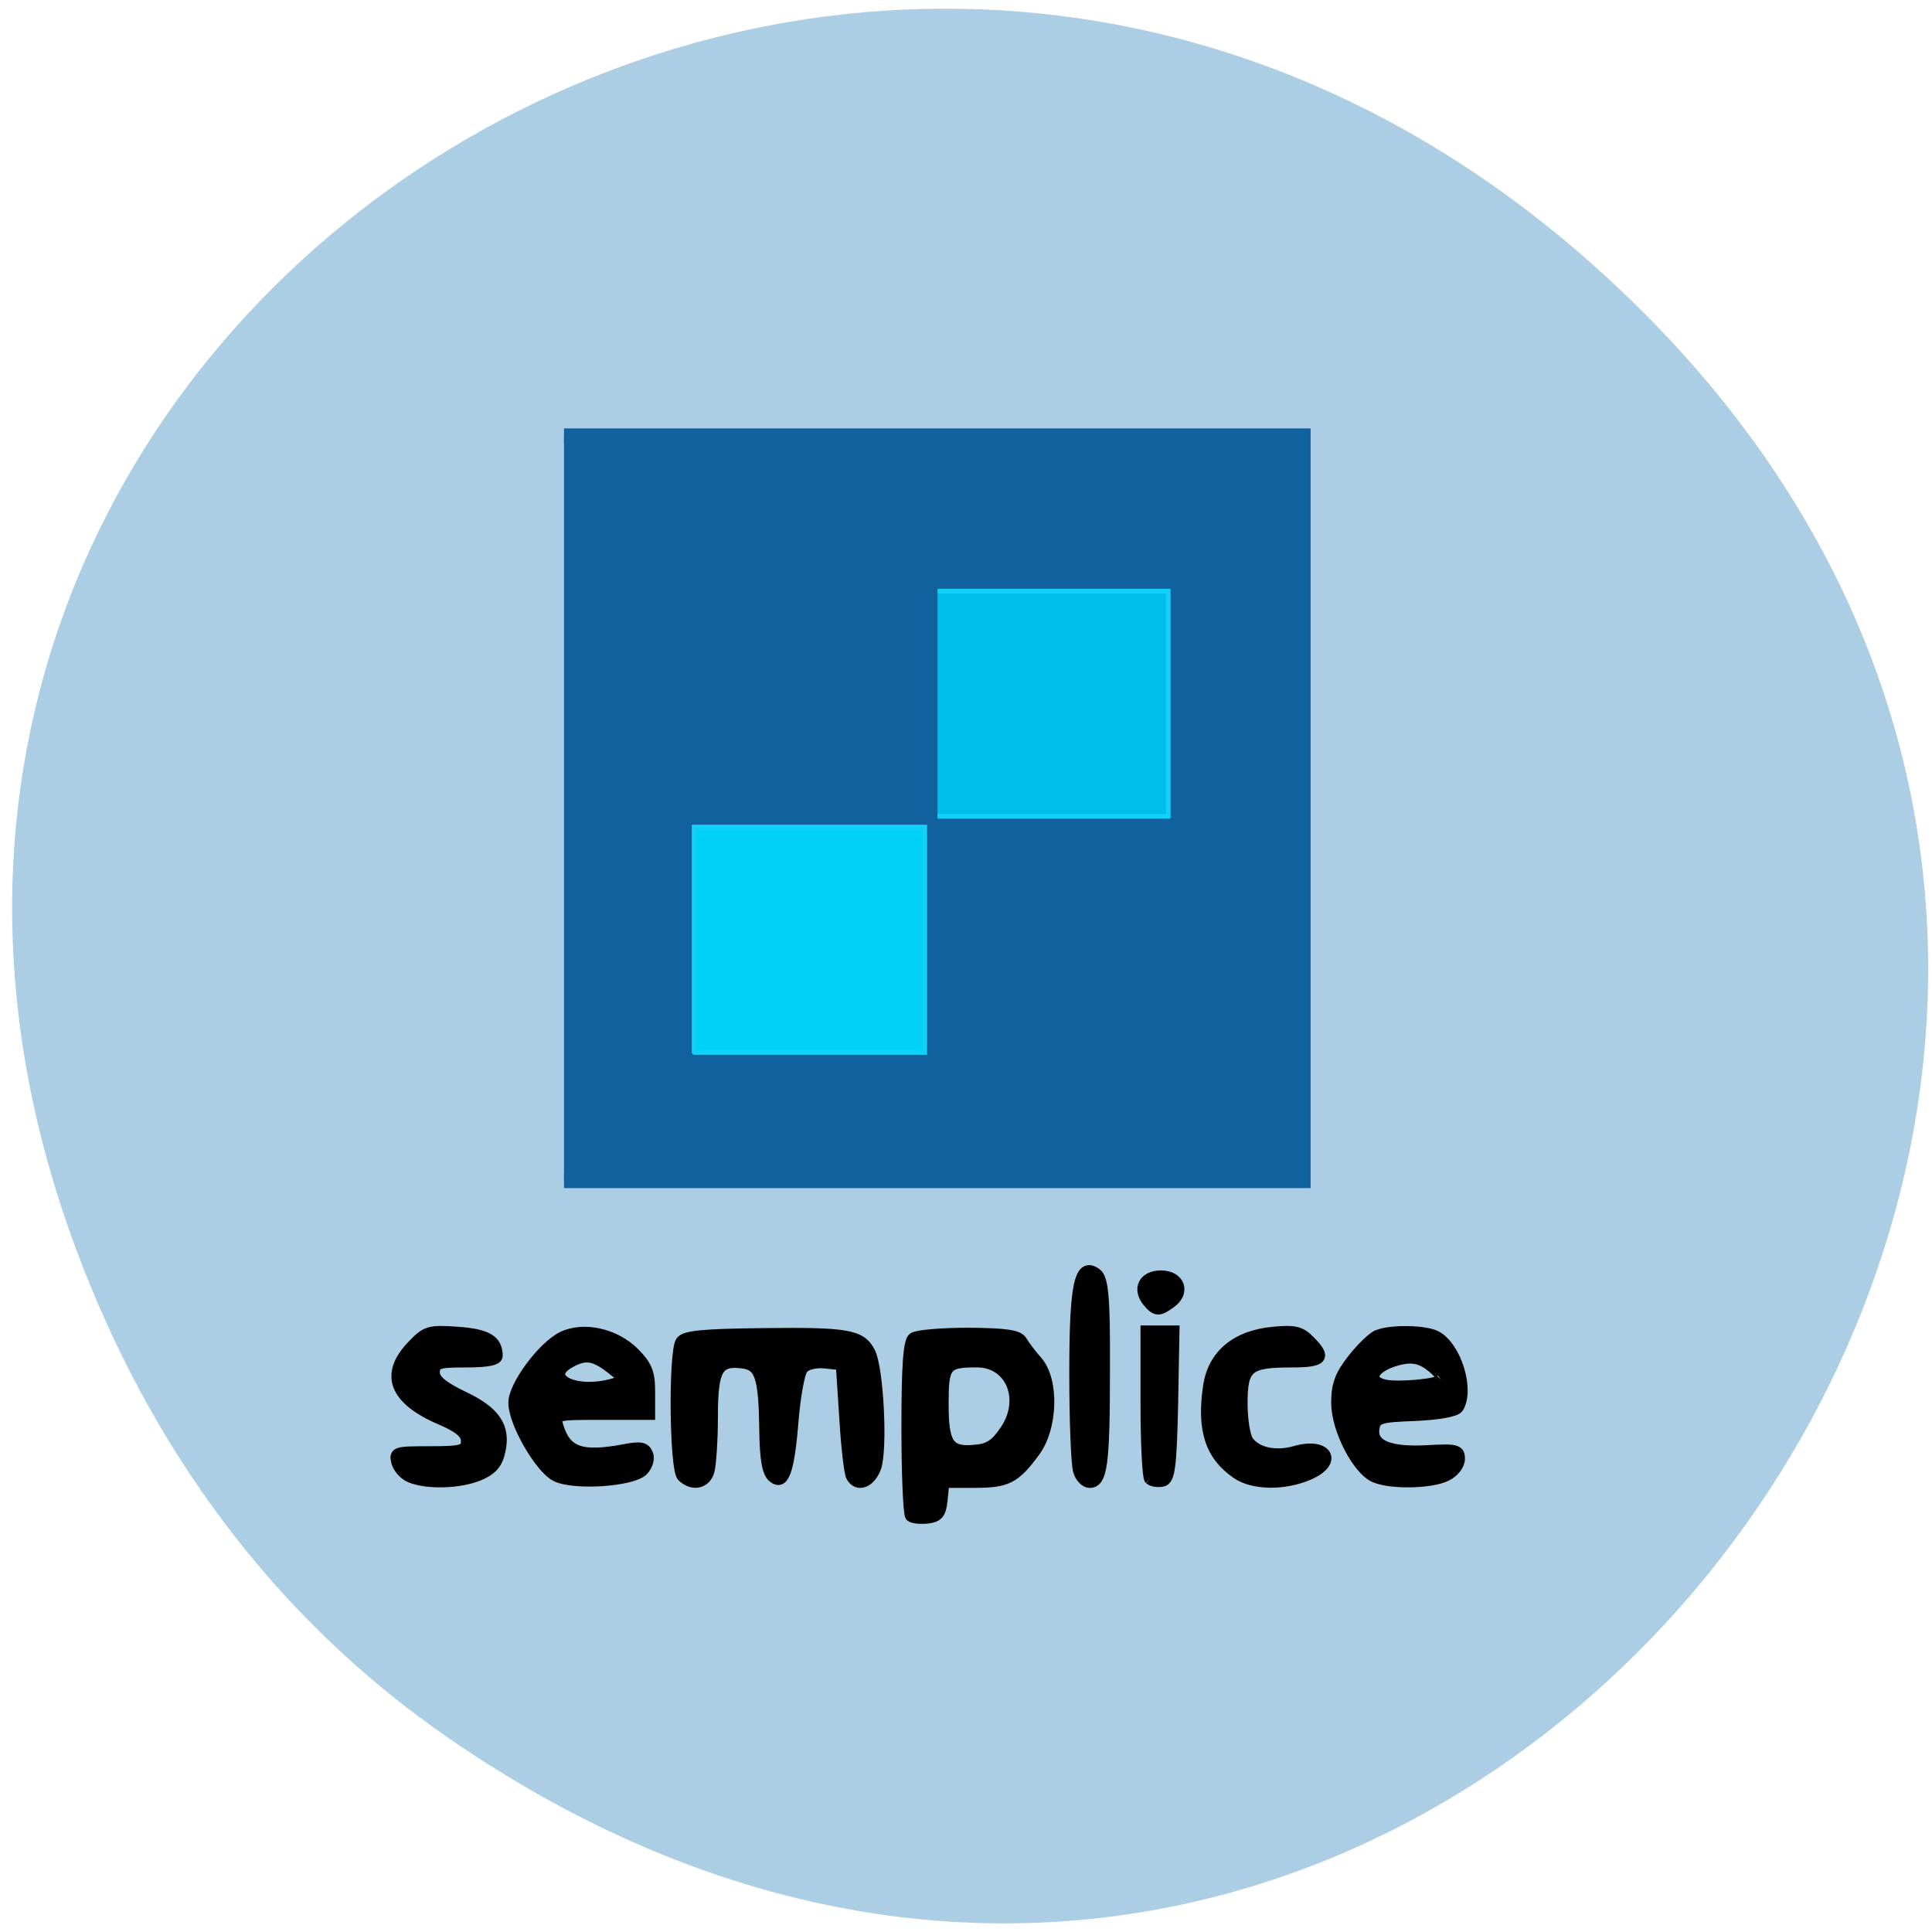 <svg xmlns="http://www.w3.org/2000/svg" viewBox="0 0 22 22"><path d="m 5.121 19.801 c 11.05 7.594 22.59 -7.164 13.633 -16.203 c -8.441 -8.516 -21.887 -0.129 -17.891 10.617 c 0.832 2.242 2.23 4.191 4.258 5.586" fill="#abcee4"/><g transform="scale(0.086)"><g stroke="#000"><g stroke-width="1.388"><path d="m 54.36 195.64 c -0.818 -0.318 -1.636 -1.227 -1.864 -2.045 c -0.318 -1.364 -0.091 -1.409 4.455 -1.409 c 4.273 0 4.773 -0.182 4.773 -1.409 c 0 -0.955 -0.955 -1.773 -3.409 -2.818 c -6.136 -2.636 -7.409 -5.955 -3.773 -9.773 c 1.864 -1.955 2.273 -2.091 6.05 -1.818 c 3.909 0.273 5.273 1.091 5.273 3.136 c 0.045 0.591 -1.273 0.864 -4.136 0.864 c -3.682 0 -4.182 0.136 -4.182 1.364 c 0 0.955 1.091 1.864 3.727 3.136 c 4.273 2 5.682 4.045 4.955 7.273 c -0.364 1.682 -1.091 2.5 -2.818 3.227 c -2.545 1.045 -6.773 1.182 -9.05 0.273"/><path d="m 73.55 195.45 c -2.091 -1.091 -5.545 -7.091 -5.545 -9.682 c -0.045 -2.273 3.864 -7.5 6.455 -8.773 c 2.818 -1.364 7 -0.409 9.5 2.091 c 1.682 1.682 2.091 2.636 2.091 5.136 v 3.091 h -6.318 c -6.182 0 -6.273 0 -5.818 1.545 c 1.045 3.409 3.045 4.136 8.818 3.045 c 2.091 -0.409 2.727 -0.273 3.045 0.636 c 0.273 0.591 -0.045 1.591 -0.636 2.182 c -1.455 1.455 -9.318 1.955 -11.591 0.727 m 7.591 -12.227 l 1.682 -0.5 l -1.955 -1.545 c -2.182 -1.682 -3.318 -1.864 -5.273 -0.818 c -3.818 2.045 0.545 4.273 5.545 2.864"/><path d="m 90.32 195.5 c -1 -1 -1.136 -16.318 -0.182 -17.864 c 0.5 -0.773 2.864 -1 10.955 -1.091 c 11.05 -0.136 12.909 0.182 14.09 2.455 c 1.136 2.091 1.682 13.09 0.773 15.409 c -0.773 1.955 -2.409 2.545 -3.227 1.136 c -0.273 -0.409 -0.682 -3.955 -0.909 -7.818 l -0.455 -7 l -2.136 -0.227 c -1.182 -0.136 -2.5 0.182 -2.909 0.727 c -0.455 0.5 -1 3.591 -1.273 6.818 c -0.545 6.818 -1.273 8.773 -2.727 7.545 c -0.727 -0.591 -1.045 -2.455 -1.091 -6.136 c -0.091 -7.227 -0.591 -8.682 -2.955 -8.955 c -3.227 -0.409 -3.909 0.818 -3.909 7.05 c 0 3.136 -0.227 6.364 -0.455 7.227 c -0.455 1.682 -2.227 2.045 -3.591 0.727"/><path d="m 120.55 200.77 c -0.273 -0.273 -0.5 -5.591 -0.5 -11.773 c 0 -8.182 0.227 -11.409 0.864 -11.864 c 0.5 -0.364 3.773 -0.636 7.364 -0.636 c 5 0.045 6.591 0.273 7.05 1.091 c 0.318 0.545 1.227 1.773 2.045 2.682 c 2.182 2.545 2 8.727 -0.318 11.909 c -2.636 3.591 -3.682 4.136 -8.05 4.136 h -4 l -0.227 2.273 c -0.182 1.818 -0.545 2.273 -1.955 2.455 c -1 0.091 -2 0 -2.273 -0.273 m 12.545 -11.409 c 2.773 -4.091 0.727 -9 -3.727 -9 c -4.136 0 -4.455 0.409 -4.455 5.5 c 0 5.364 0.727 6.455 4.136 6.136 c 1.864 -0.136 2.773 -0.727 4.045 -2.636"/></g><path d="m 142.82 194.73 c -0.273 -0.864 -0.5 -6.636 -0.5 -12.864 c 0 -11.727 0.636 -14.818 2.818 -13.227 c 0.909 0.636 1.136 3.227 1.091 12.682 c 0 12.5 -0.318 14.955 -1.955 14.955 c -0.545 0 -1.227 -0.682 -1.455 -1.545" stroke-width="1.479"/><path d="m 152.23 195.86 c -0.273 -0.273 -0.5 -4.818 -0.5 -10.05 v -9.591 h 3.727 l -0.182 9.864 c -0.182 8.227 -0.409 9.864 -1.364 10.05 c -0.636 0.136 -1.364 0 -1.682 -0.273" stroke-width="1.433"/><g stroke-width="1.388"><path d="m 152 172.41 c -1.455 -1.727 -0.591 -3.5 1.727 -3.5 c 2.455 0 3.273 2.182 1.318 3.591 c -1.591 1.182 -2 1.136 -3.045 -0.091"/><path d="m 163.77 195.14 c -3.545 -2.409 -4.636 -5.864 -3.773 -11.636 c 0.636 -4.136 3.682 -6.682 8.591 -7.136 c 2.773 -0.273 3.636 -0.091 4.818 1.136 c 2.273 2.273 1.818 2.864 -2.364 2.864 c -5.773 0 -6.545 0.636 -6.545 5.455 c 0 2.182 0.364 4.5 0.864 5.091 c 1.182 1.455 3.591 1.955 6.136 1.227 c 4.318 -1.227 5.773 1.5 1.682 3.182 c -3.227 1.364 -7.318 1.273 -9.409 -0.182"/><path d="m 182.09 195.64 c -2.318 -0.909 -5.136 -6.364 -5.136 -9.909 c 0 -2.409 0.5 -3.682 2.136 -5.773 c 1.182 -1.5 2.682 -2.955 3.318 -3.182 c 1.818 -0.727 6.318 -0.636 7.773 0.136 c 2.636 1.409 4.409 7.136 2.909 9.5 c -0.318 0.5 -2.636 0.909 -5.727 1.045 c -4.727 0.182 -5.182 0.318 -5.409 1.727 c -0.318 2.182 2.045 3.136 7.05 2.864 c 3.864 -0.227 4.273 -0.091 4.273 1.136 c 0 0.773 -0.773 1.773 -1.727 2.227 c -1.955 1 -7.227 1.136 -9.455 0.227 m 8.727 -12.955 c 0.227 -0.182 -0.364 -1 -1.318 -1.727 c -1.227 -1 -2.318 -1.273 -3.773 -1 c -3.682 0.727 -5.091 2.818 -2.318 3.409 c 1.727 0.364 6.864 -0.091 7.409 -0.682"/></g></g><path d="m 74.68 57.727 h 97.86 v 98.59 h -97.86" fill="#12619f" stroke="#12619f" stroke-width="2"/><g stroke="#12d0f8" stroke-width="0.615"><path d="m 91.95 109.5 h 30.5 v 29.818 c 0 0 0 0.045 0 0.045 h -30.5 c 0 0 -0.045 -0.045 -0.045 -0.045 v -29.818 c 0 0 0.045 0 0.045 0" fill="#00d1f8"/><path d="m 124.14 78.27 h 30.545 v 29.818 h -30.545" fill="#00beec"/></g></g></svg>